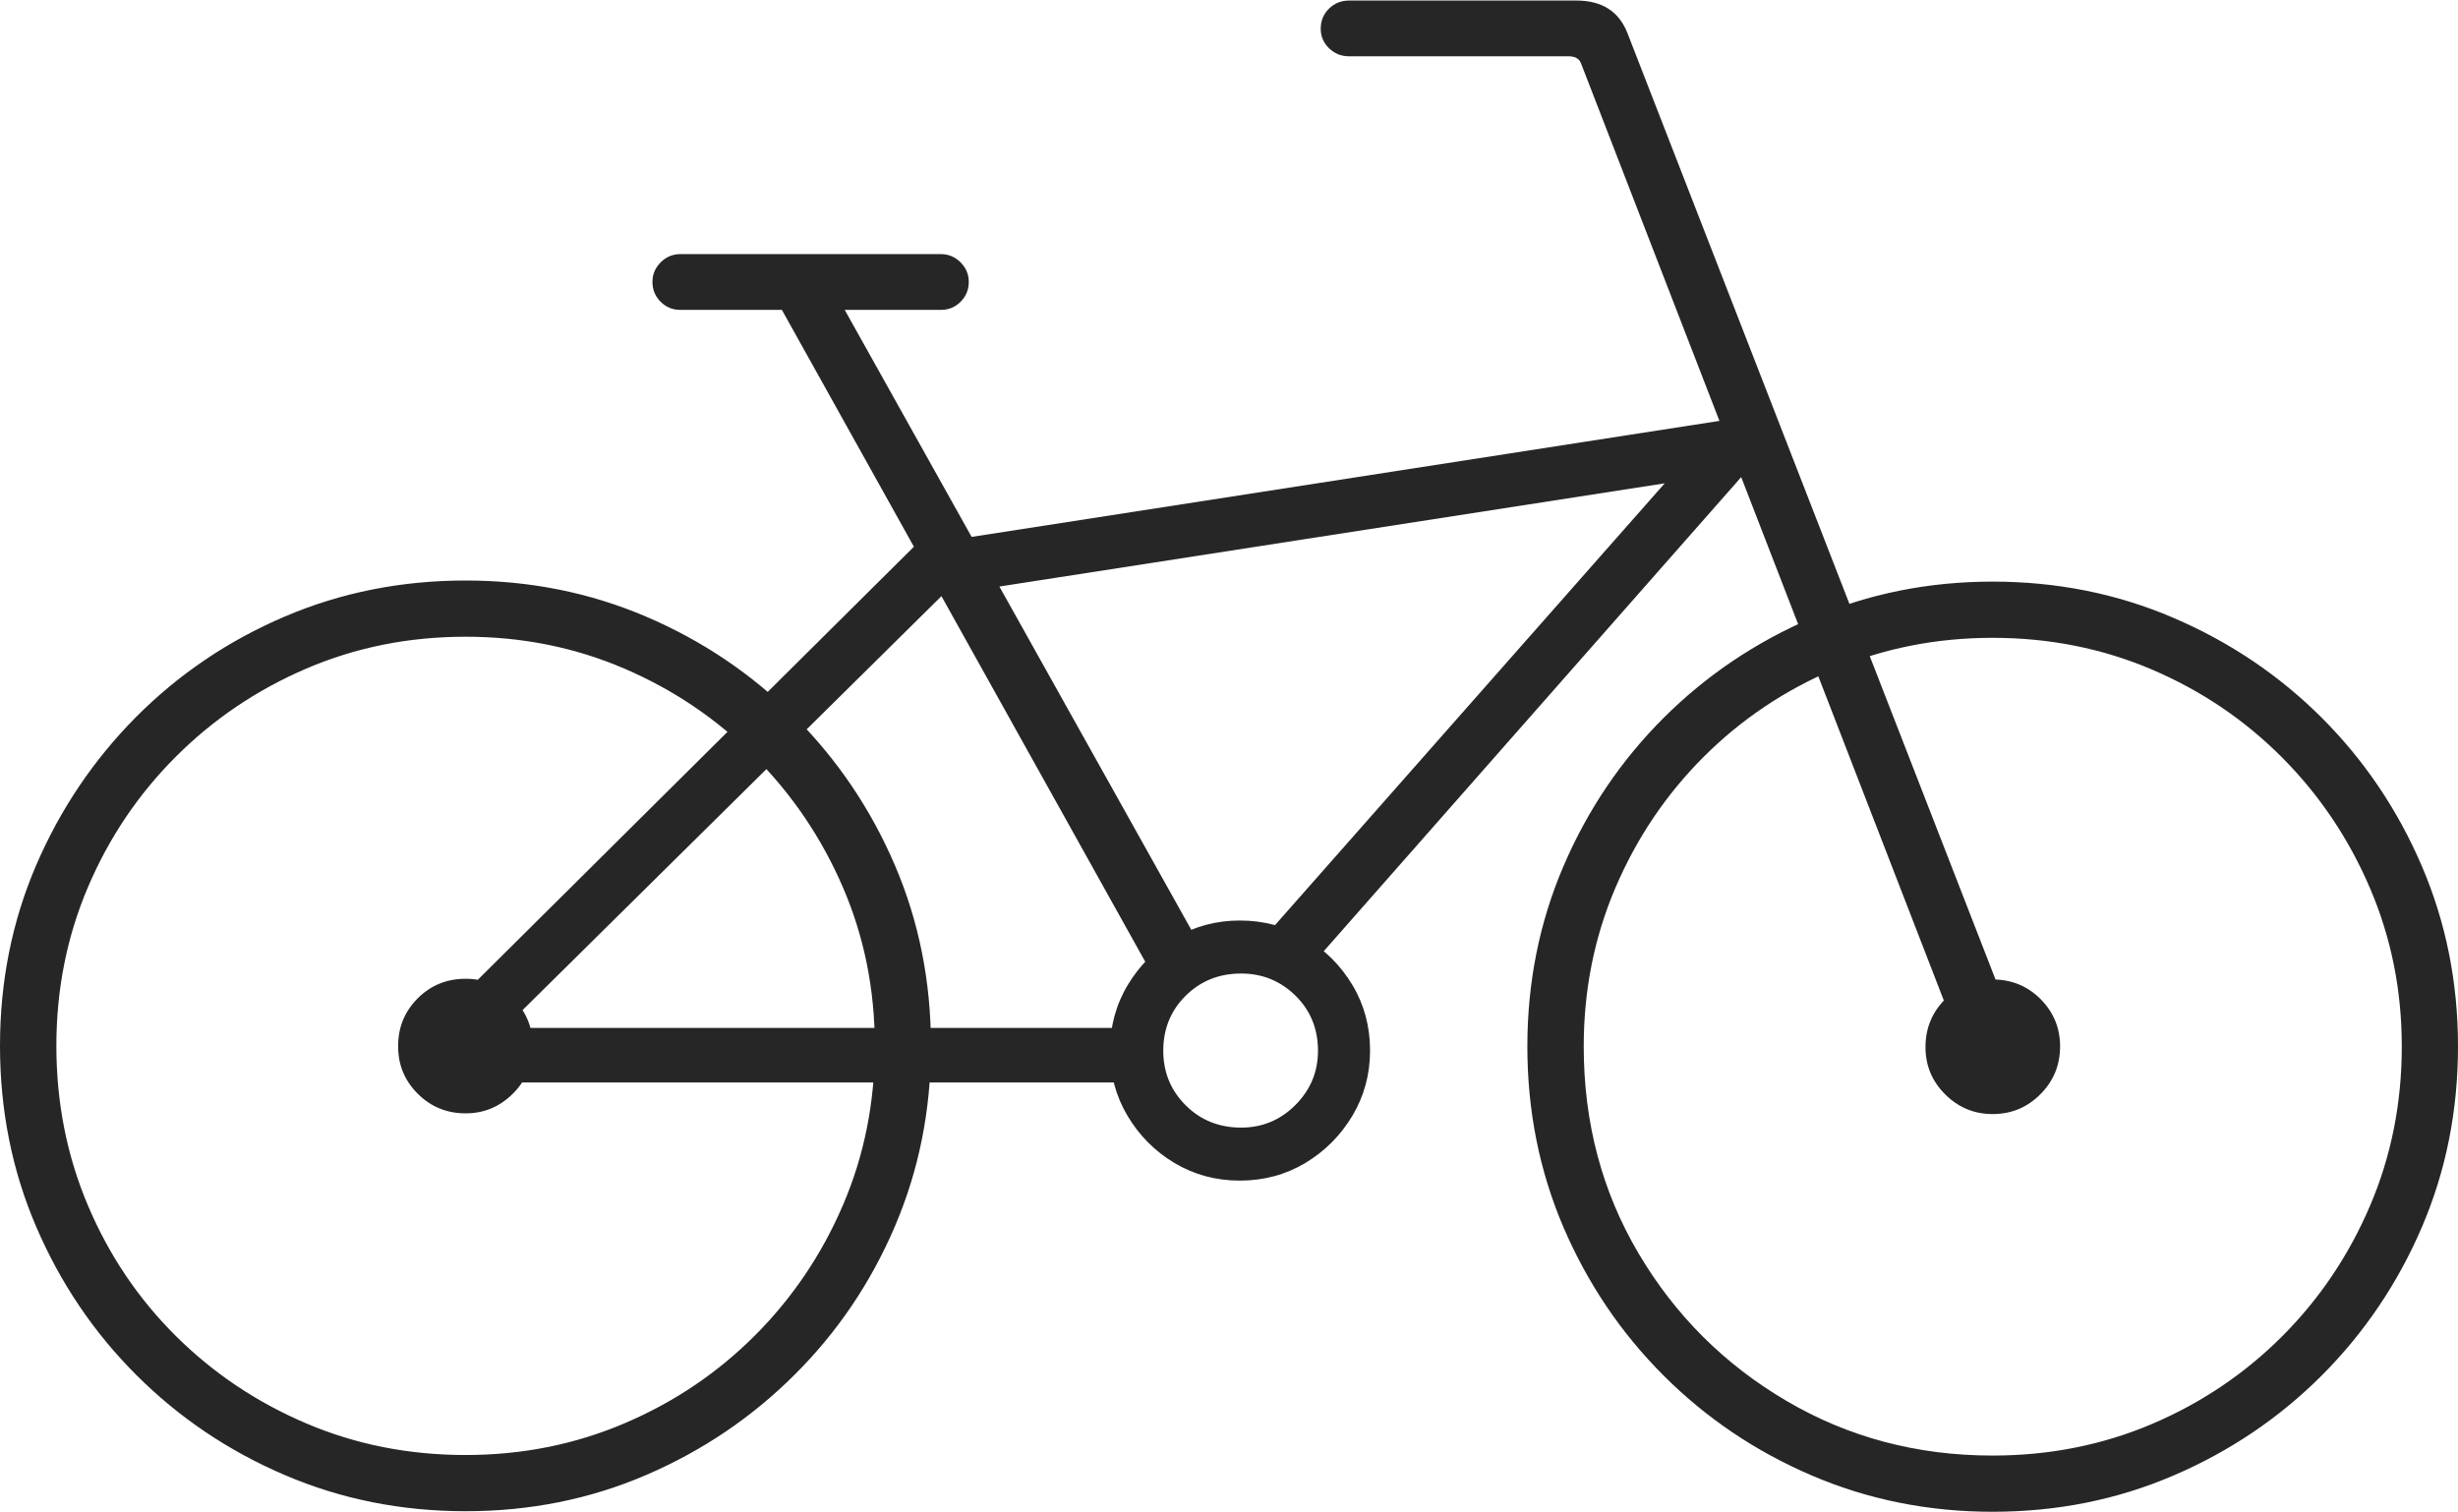 <?xml version="1.0" encoding="UTF-8"?>
<!--Generator: Apple Native CoreSVG 175-->
<!DOCTYPE svg
PUBLIC "-//W3C//DTD SVG 1.1//EN"
       "http://www.w3.org/Graphics/SVG/1.1/DTD/svg11.dtd">
<svg version="1.1" xmlns="http://www.w3.org/2000/svg" xmlns:xlink="http://www.w3.org/1999/xlink" width="31.393" height="19.31">
 <g>
  <rect height="19.31" opacity="0" width="31.393" x="0" y="0"/>
  <path d="M5.947 19.303Q7.179 19.303 8.253 18.84Q9.327 18.378 10.146 17.562Q10.966 16.747 11.428 15.668Q11.89 14.589 11.89 13.359Q11.89 12.126 11.429 11.051Q10.968 9.976 10.149 9.156Q9.33 8.337 8.251 7.876Q7.172 7.415 5.947 7.415Q4.714 7.415 3.635 7.876Q2.556 8.337 1.74 9.156Q0.925 9.976 0.462 11.051Q0 12.126 0 13.359Q0 14.592 0.462 15.669Q0.925 16.747 1.74 17.562Q2.556 18.378 3.635 18.84Q4.714 19.303 5.947 19.303ZM5.947 18.585Q4.857 18.585 3.911 18.181Q2.964 17.778 2.246 17.065Q1.527 16.351 1.124 15.4Q0.72 14.448 0.72 13.359Q0.72 12.277 1.124 11.33Q1.527 10.384 2.246 9.665Q2.964 8.947 3.912 8.54Q4.86 8.133 5.947 8.133Q7.026 8.133 7.974 8.54Q8.922 8.947 9.64 9.669Q10.359 10.391 10.766 11.335Q11.173 12.28 11.173 13.359Q11.173 14.445 10.766 15.393Q10.359 16.341 9.64 17.06Q8.922 17.778 7.974 18.181Q7.026 18.585 5.947 18.585ZM25.449 19.31Q26.682 19.31 27.759 18.847Q28.837 18.385 29.653 17.569Q30.468 16.753 30.931 15.676Q31.393 14.599 31.393 13.366Q31.393 12.14 30.931 11.062Q30.468 9.983 29.653 9.168Q28.837 8.354 27.759 7.892Q26.682 7.429 25.449 7.429Q24.224 7.429 23.145 7.892Q22.066 8.354 21.249 9.168Q20.432 9.983 19.969 11.062Q19.507 12.14 19.507 13.366Q19.507 14.599 19.969 15.678Q20.432 16.756 21.249 17.572Q22.066 18.388 23.145 18.849Q24.224 19.31 25.449 19.31ZM25.449 18.592Q24.003 18.592 22.815 17.893Q21.628 17.195 20.928 16.011Q20.227 14.826 20.227 13.366Q20.227 12.287 20.632 11.339Q21.037 10.391 21.754 9.672Q22.471 8.954 23.421 8.55Q24.37 8.147 25.449 8.147Q26.535 8.147 27.484 8.552Q28.432 8.957 29.149 9.678Q29.866 10.4 30.27 11.347Q30.675 12.294 30.675 13.366Q30.675 14.452 30.27 15.4Q29.866 16.348 29.149 17.067Q28.432 17.785 27.484 18.189Q26.535 18.592 25.449 18.592ZM16.868 0.368Q16.868 0.512 16.973 0.615Q17.079 0.719 17.229 0.719L20.033 0.719Q20.163 0.719 20.195 0.816L24.956 13.115L25.627 12.873L20.785 0.422Q20.622 0.007 20.135 0.007L17.229 0.007Q17.079 0.007 16.973 0.111Q16.868 0.214 16.868 0.368ZM22.515 5.979L22.515 5.29L12.196 6.891L12.196 7.58ZM14.549 13.826L14.549 13.13L6.136 13.13L6.136 13.826ZM15.834 15.08Q16.295 15.08 16.671 14.855Q17.047 14.629 17.273 14.251Q17.498 13.873 17.498 13.419Q17.498 12.958 17.273 12.582Q17.047 12.206 16.671 11.982Q16.295 11.758 15.834 11.758Q15.38 11.758 15.004 11.982Q14.628 12.206 14.403 12.582Q14.177 12.958 14.177 13.419Q14.175 13.87 14.399 14.25Q14.623 14.629 15 14.855Q15.378 15.08 15.834 15.08ZM15.851 14.403Q15.429 14.403 15.143 14.118Q14.857 13.832 14.857 13.422Q14.857 13.002 15.143 12.719Q15.429 12.435 15.851 12.435Q16.257 12.435 16.545 12.717Q16.833 13 16.833 13.422Q16.833 13.825 16.545 14.114Q16.257 14.403 15.851 14.403ZM5.947 14.221Q6.298 14.221 6.551 13.969Q6.804 13.717 6.804 13.359Q6.804 13.005 6.552 12.753Q6.301 12.502 5.947 12.502Q5.585 12.502 5.335 12.752Q5.085 13.002 5.085 13.359Q5.082 13.717 5.334 13.969Q5.585 14.221 5.947 14.221ZM25.449 14.23Q25.808 14.23 26.059 13.977Q26.311 13.725 26.311 13.366Q26.311 13.012 26.061 12.761Q25.811 12.511 25.449 12.511Q25.098 12.511 24.846 12.76Q24.595 13.009 24.592 13.366Q24.589 13.725 24.842 13.977Q25.095 14.23 25.449 14.23ZM16.149 11.97L16.734 12.346L22.506 5.79L21.807 5.555ZM5.645 12.969L6.234 13.337L12.227 7.414L11.75 6.906ZM14.723 12.457L15.312 12.05L10.591 3.605L9.885 3.777ZM8.333 3.6Q8.333 3.75 8.437 3.854Q8.541 3.958 8.687 3.958L12.019 3.958Q12.165 3.958 12.269 3.854Q12.373 3.75 12.373 3.6Q12.373 3.456 12.268 3.351Q12.162 3.246 12.019 3.246L8.687 3.246Q8.543 3.246 8.438 3.351Q8.333 3.456 8.333 3.6Z" fill="rgba(0,0,0,0.85)"/>
 </g>
</svg>

